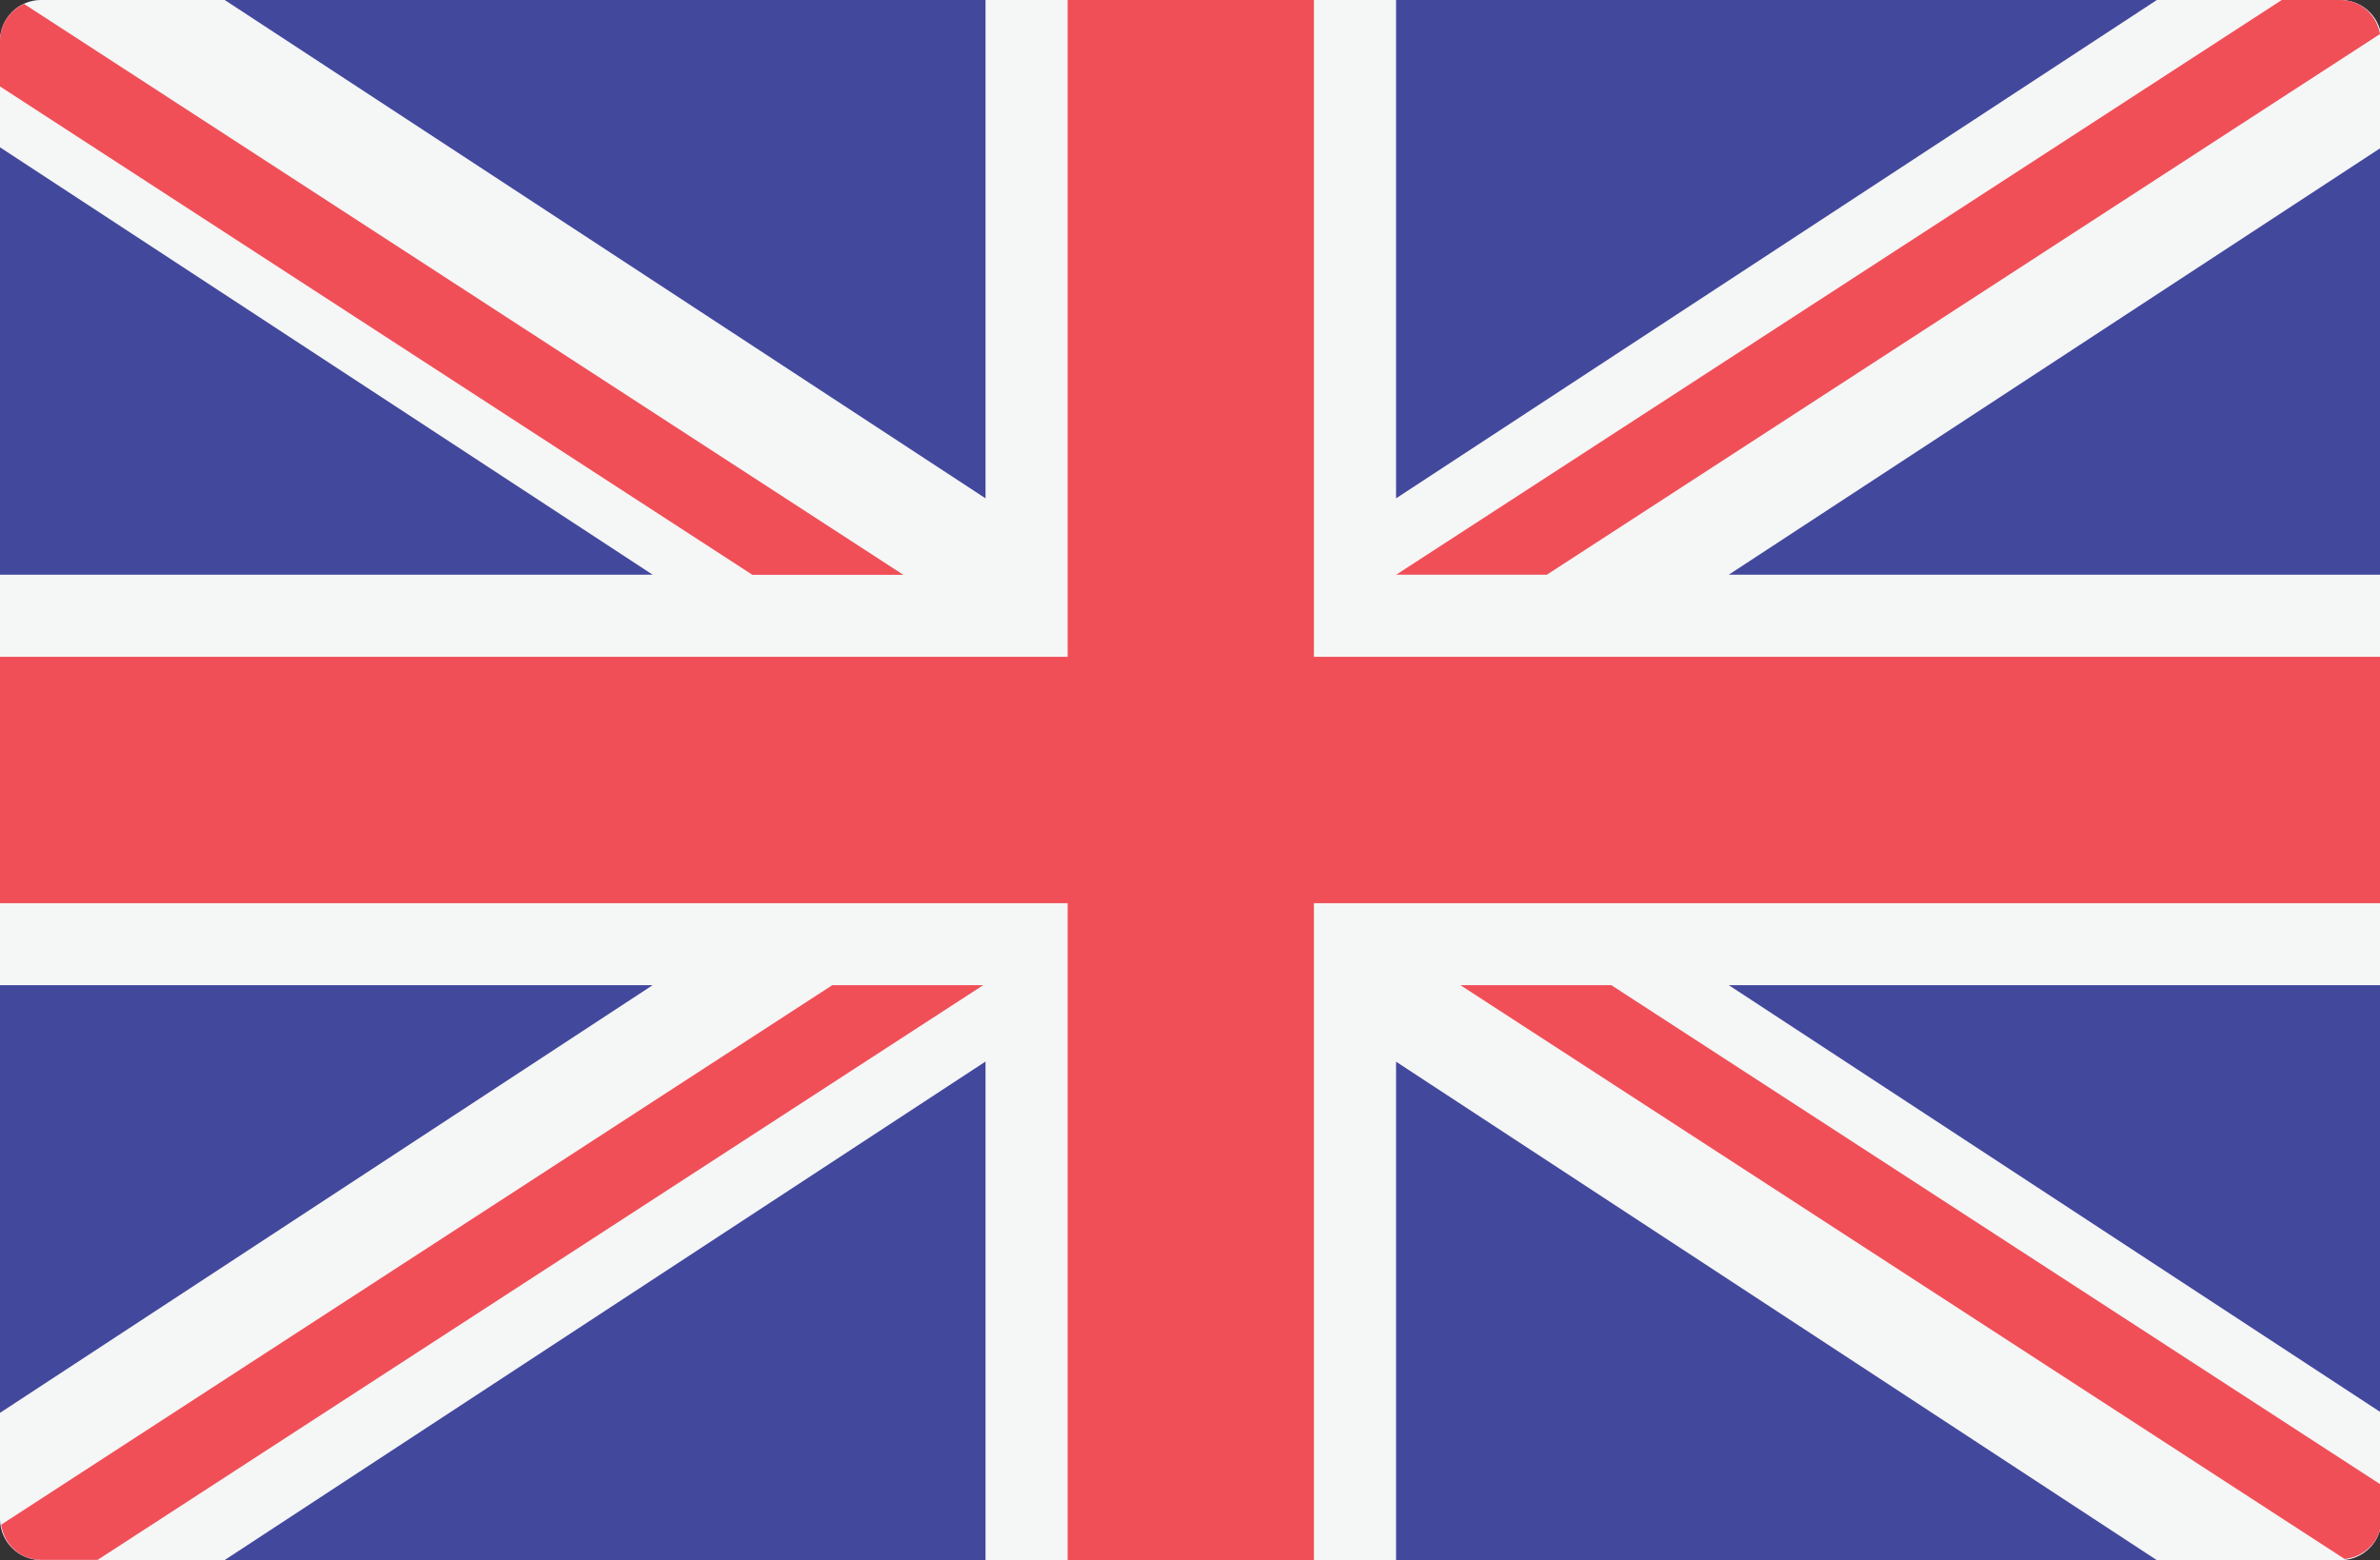 <?xml version="1.0" encoding="utf-8"?>
<!-- Generator: Adobe Illustrator 16.0.0, SVG Export Plug-In . SVG Version: 6.00 Build 0)  -->
<!DOCTYPE svg PUBLIC "-//W3C//DTD SVG 1.1//EN" "http://www.w3.org/Graphics/SVG/1.1/DTD/svg11.dtd">
<svg version="1.1" id="Layer_1" xmlns="http://www.w3.org/2000/svg" xmlns:xlink="http://www.w3.org/1999/xlink" x="0px" y="0px"
	 width="16.574px" height="10.866px" viewBox="0 0 16.574 10.866" enable-background="new 0 0 16.574 10.866" xml:space="preserve">
<rect x="0" y="0" width="16.574" height="10.866" fill="#333333" stroke="none"/>
<path fill="#42489C" d="M16.299,10.866H0.286C0.128,10.866,0,10.737,0,10.579V0.286C0,0.128,0.128,0,0.286,0h16.013
	c0.158,0,0.286,0.128,0.286,0.286v10.293C16.585,10.737,16.457,10.866,16.299,10.866"/>
<path fill="#F5F6F6" d="M16.585,0.286C16.585,0.128,16.457,0,16.299,0H15.02L9.722,3.471V0H6.863v3.471L1.565,0H0.286
	C0.128,0,0,0.128,0,0.286v0.74l4.545,2.977H0v2.859h4.545L0,9.841v0.738c0,0.158,0.128,0.287,0.286,0.287h1.279l5.298-3.472v3.472
	h2.859V7.395l5.298,3.472h1.279c0.158,0,0.286-0.129,0.286-0.287V9.841l-4.546-2.979h4.546V4.003h-4.546l4.546-2.977V0.286z"/>
<polygon fill="#F04F58" points="16.585,4.575 9.15,4.575 9.15,0 7.435,0 7.435,4.575 0,4.575 0,6.291 7.435,6.291 7.435,10.866 
	9.15,10.866 9.15,6.291 16.585,6.291 "/>
<path fill="#F04F58" d="M5.796,6.862L0.008,10.62c0.02,0.139,0.134,0.245,0.277,0.245H0.68l6.167-4.003H5.796z"/>
<path fill="#F04F58" d="M11.221,6.862H10.17l6.158,3.997c0.143-0.015,0.258-0.132,0.258-0.28v-0.234L11.221,6.862z"/>
<path fill="#F04F58" d="M0,0.602l5.24,3.402h1.051L0.167,0.027C0.069,0.073,0,0.17,0,0.285V0.602z"/>
<path fill="#F04F58" d="M10.772,4.003l5.802-3.766C16.551,0.103,16.439,0,16.299,0H15.89L9.723,4.003H10.772z"/>
</svg>
